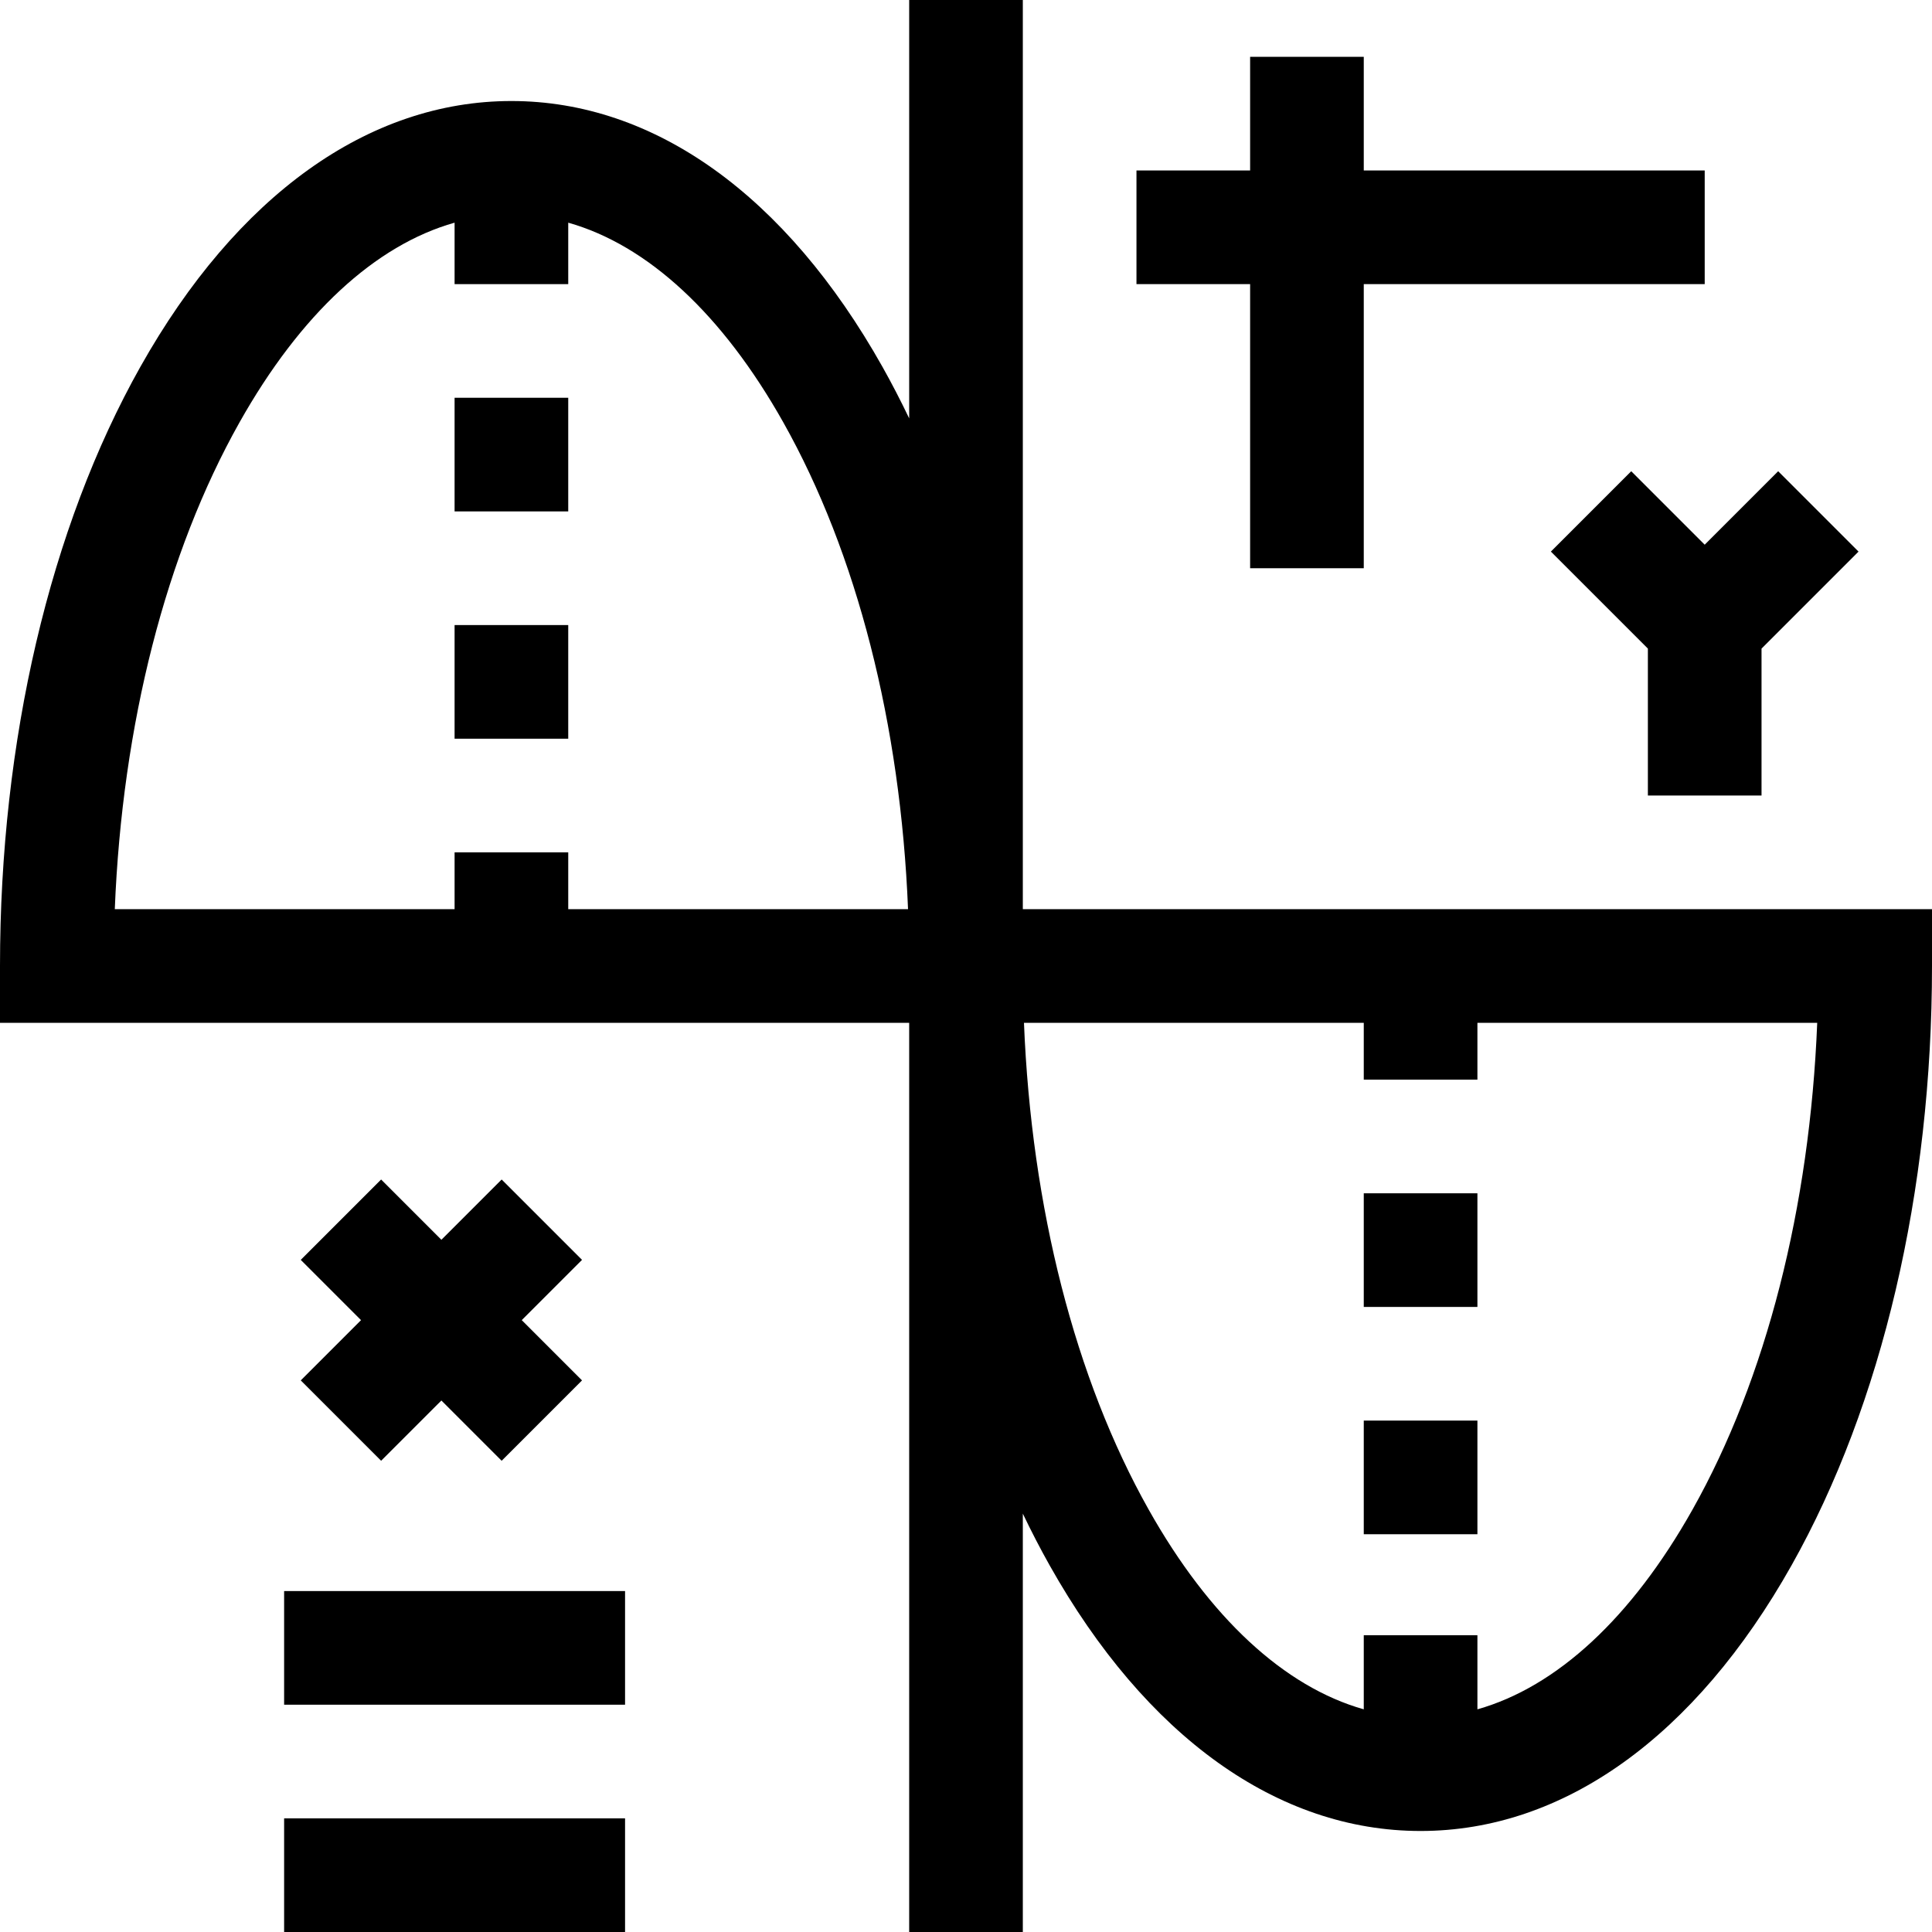 <svg id="Layer_1" enable-background="new 0 0 510 510" height="512" viewBox="0 0 510 510" width="512" xmlns="http://www.w3.org/2000/svg"><g><path d="m270 240v-240h-30v110.438c-2.243-4.685-4.598-9.24-7.073-13.642-25.439-45.223-60.217-70.129-97.927-70.129s-72.488 24.906-97.927 70.13c-23.907 42.502-37.073 98.685-37.073 158.203v15h240v240h30v-110.439c2.243 4.685 4.598 9.239 7.073 13.642 25.438 45.225 60.217 70.131 97.927 70.131s72.488-24.906 97.927-70.131c23.907-42.502 37.073-98.685 37.073-158.203v-15zm-120 0v-15h-30v15h-89.699c1.962-48.76 13.477-93.93 32.92-128.495 16.091-28.605 35.845-46.809 56.779-52.724v16.219h30v-16.219c20.934 5.915 40.689 24.119 56.779 52.724 19.443 34.565 30.958 79.735 32.92 128.495zm296.779 158.496c-16.091 28.605-35.846 46.809-56.779 52.724v-19.554h-30v19.554c-20.934-5.915-40.689-24.118-56.779-52.724-19.444-34.566-30.958-79.736-32.92-128.496h89.699v15h30v-15h89.699c-1.962 48.76-13.476 93.93-32.92 128.496z"/><path d="m100.606 385.606 15.911-15.91 15.91 15.91 21.213-21.212-15.91-15.911 15.91-15.91-21.213-21.213-15.91 15.911-15.911-15.911-21.212 21.213 15.91 15.91-15.91 15.911z"/><path d="m75 420h90v30h-90z"/><path d="m75 480h90v30h-90z"/><path d="m330 150h30v-75h90v-30h-90v-30h-30v30h-30v30h30z"/><path d="m430.606 124.394-21.212 21.212 25.606 25.607v38.787h30v-38.787l25.606-25.607-21.212-21.212-19.394 19.393z"/><path d="m360 375h30v30h-30z"/><path d="m360 315h30v30h-30z"/><path d="m120 165h30v30h-30z"/><path d="m120 105h30v30h-30z"/></g></svg>